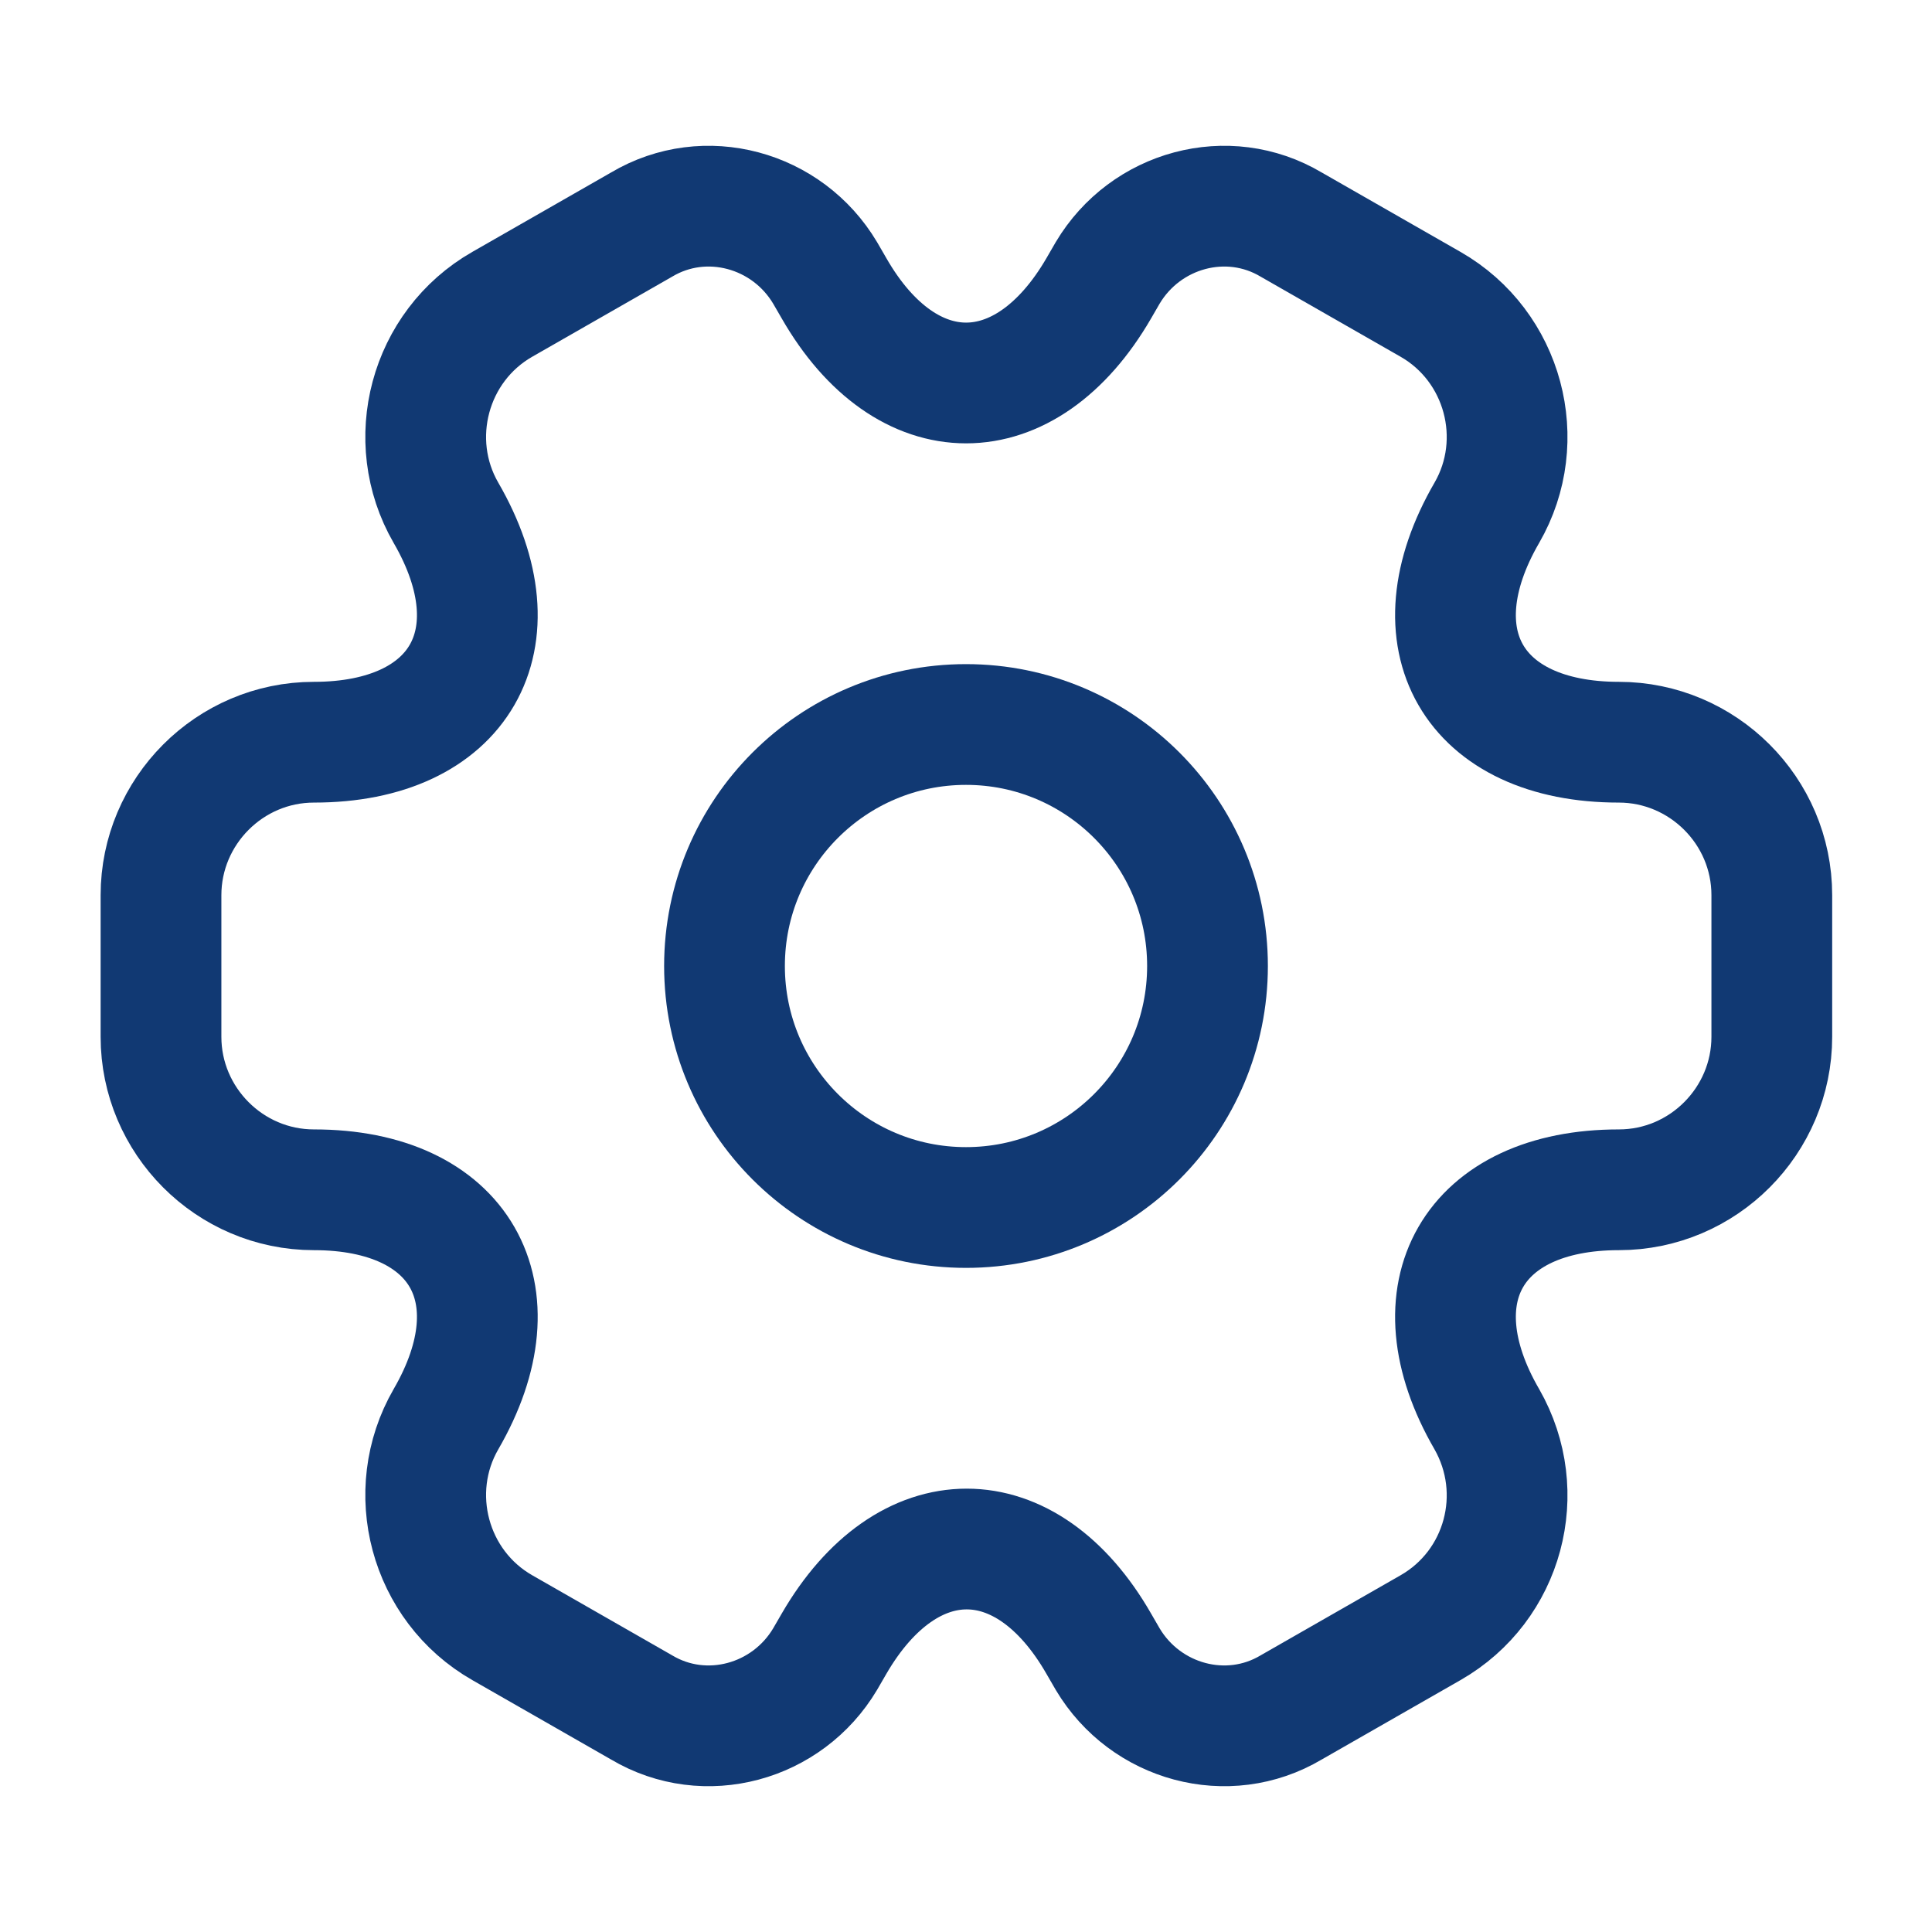 <svg width="24" height="24" viewBox="0 0 24 24" fill="none" xmlns="http://www.w3.org/2000/svg">
<path d="M12 15C13.657 15 15 13.657 15 12C15 10.343 13.657 9 12 9C10.343 9 9 10.343 9 12C9 13.657 10.343 15 12 15Z" stroke="#113973" stroke-width="1.5" stroke-miterlimit="10" stroke-linecap="round" stroke-linejoin="round"/>
<path d="M2 12.88V11.12C2 10.08 2.85 9.22 3.9 9.22C5.71 9.22 6.45 7.94 5.54 6.37C5.02 5.47 5.33 4.3 6.24 3.78L7.97 2.79C8.76 2.32 9.78 2.6 10.25 3.39L10.36 3.58C11.26 5.15 12.74 5.15 13.65 3.58L13.76 3.39C14.23 2.6 15.25 2.32 16.04 2.79L17.77 3.78C18.68 4.3 18.99 5.47 18.47 6.37C17.56 7.94 18.3 9.22 20.11 9.22C21.15 9.22 22.01 10.07 22.01 11.12V12.88C22.01 13.92 21.16 14.78 20.11 14.78C18.3 14.78 17.56 16.06 18.47 17.63C18.99 18.54 18.68 19.7 17.77 20.22L16.04 21.21C15.25 21.68 14.23 21.4 13.76 20.61L13.65 20.42C12.75 18.85 11.27 18.85 10.36 20.42L10.25 20.61C9.78 21.4 8.76 21.68 7.97 21.21L6.24 20.22C5.33 19.7 5.02 18.53 5.54 17.63C6.45 16.06 5.71 14.78 3.9 14.78C2.85 14.78 2 13.92 2 12.88Z" stroke="#113973" stroke-width="1.5" stroke-miterlimit="10" stroke-linecap="round" stroke-linejoin="round"/>
</svg>
